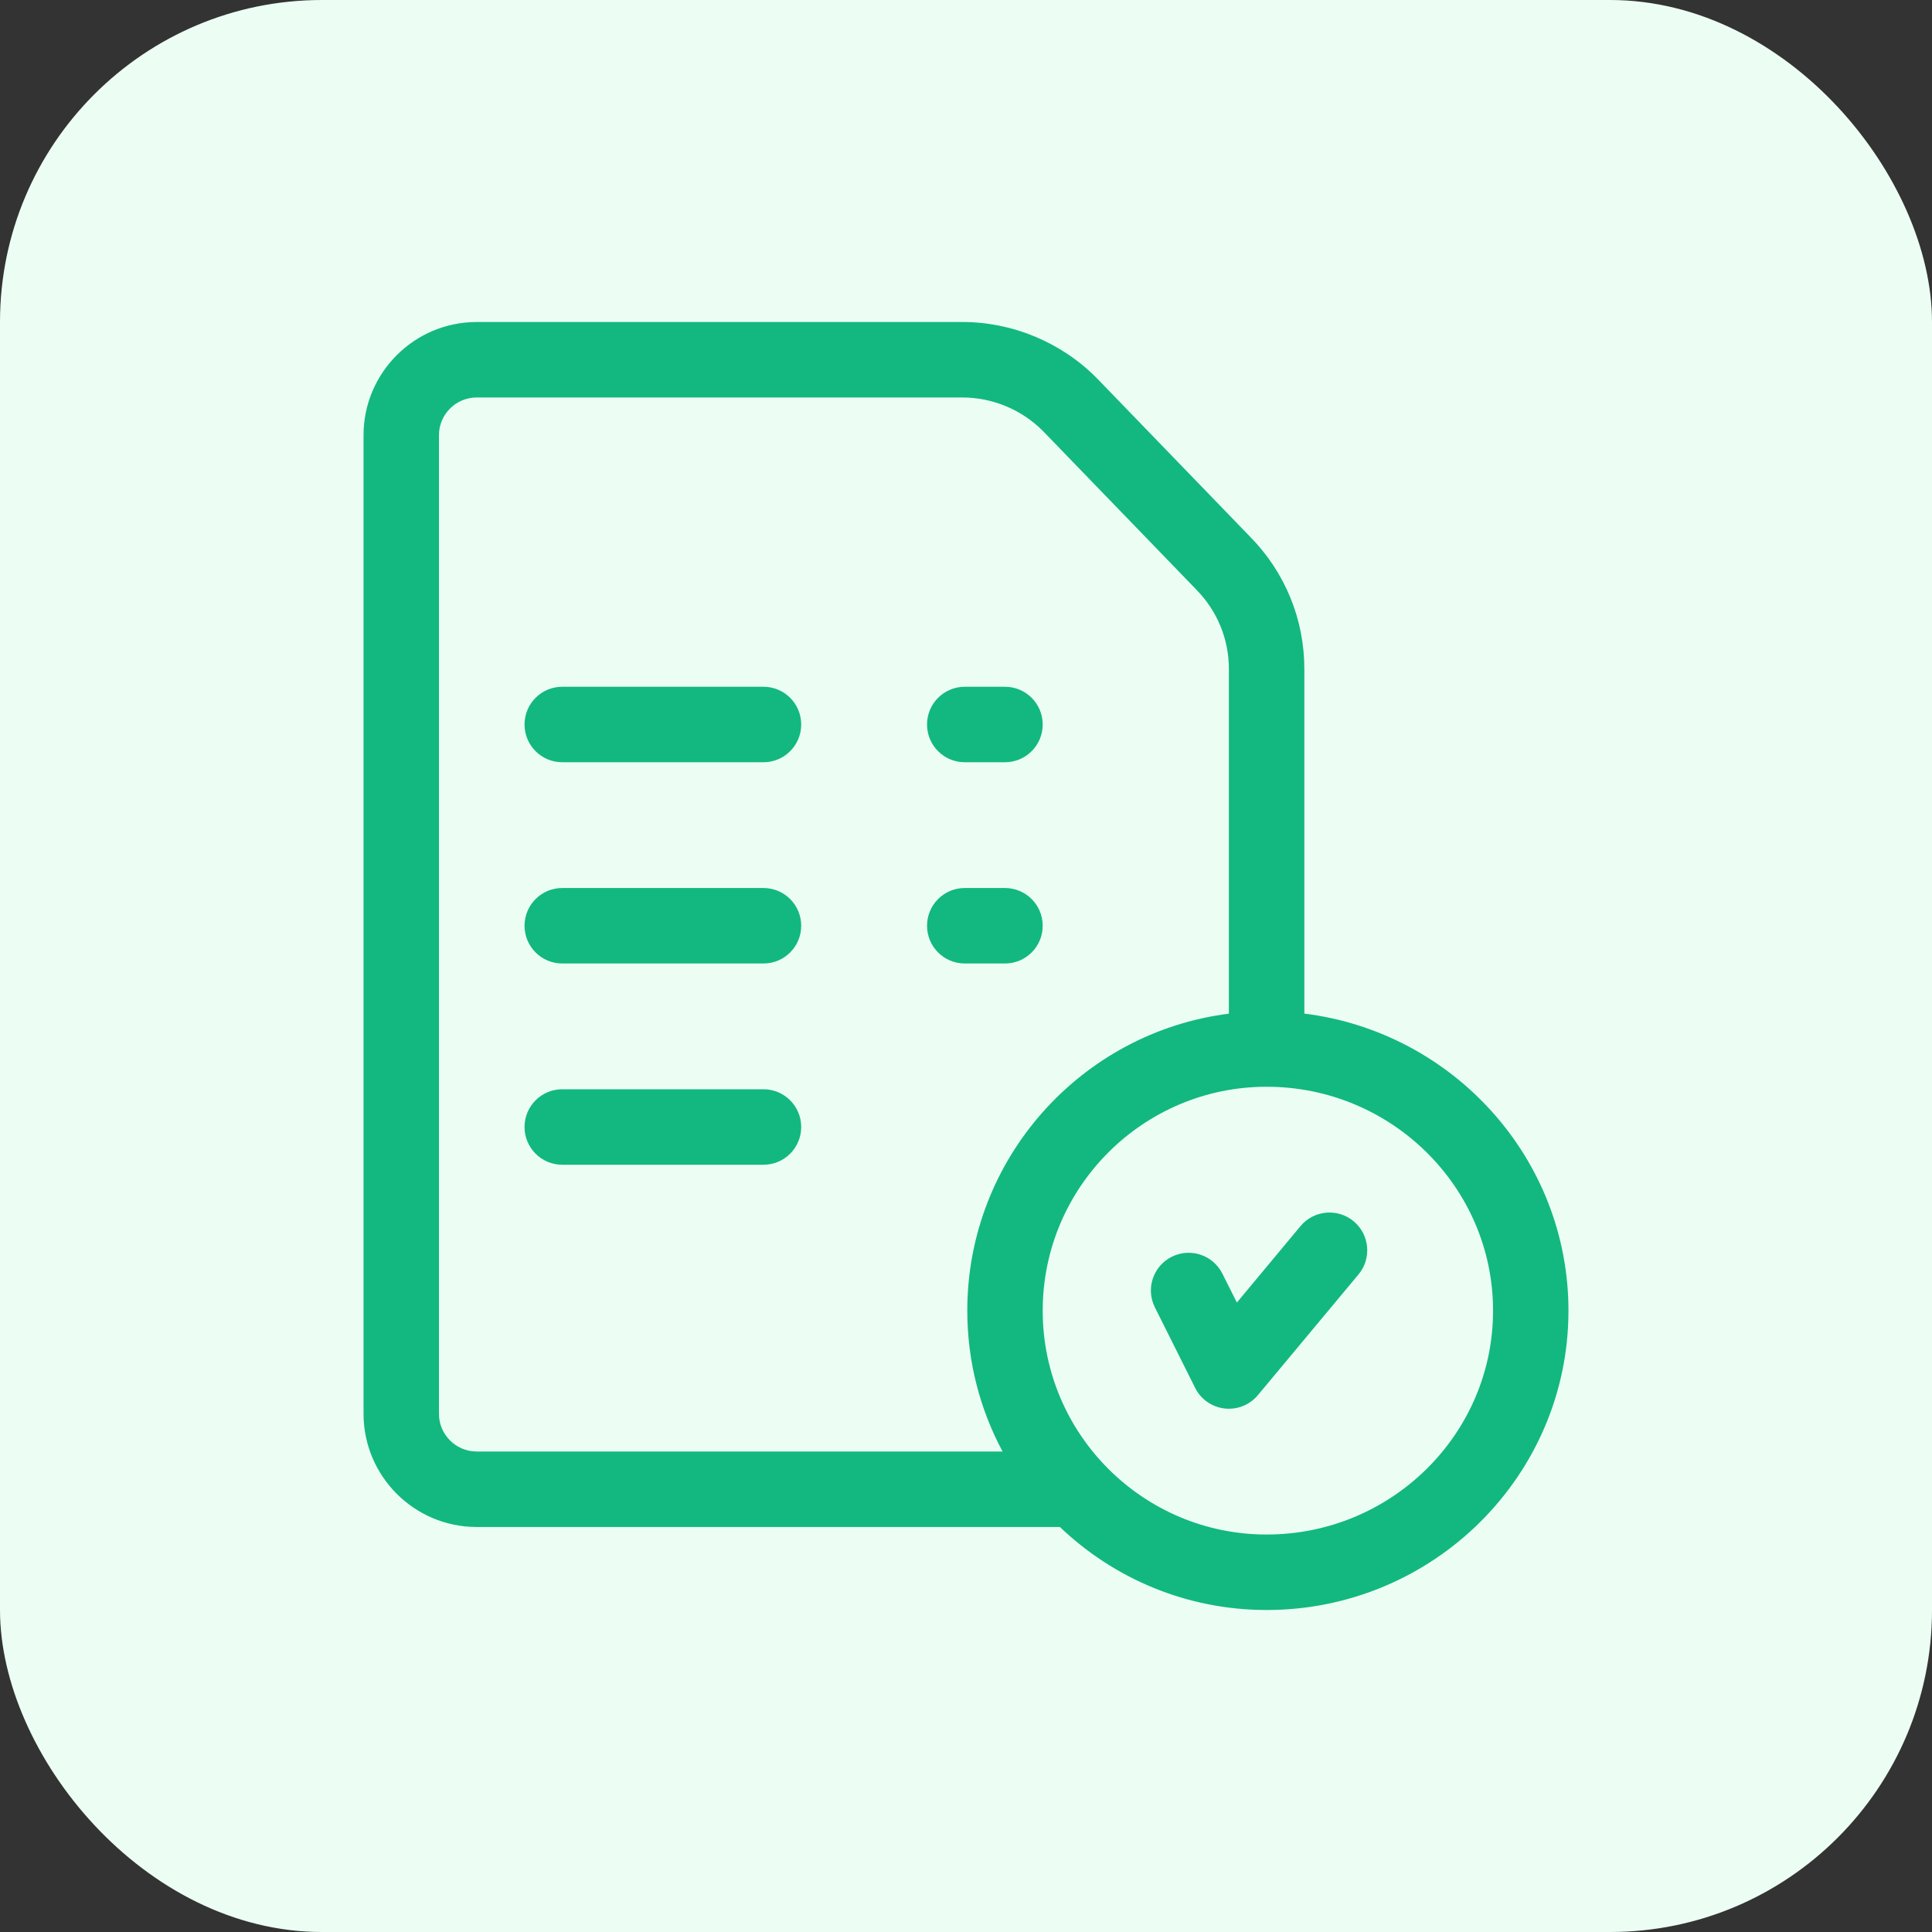 <svg width="30" height="30" viewBox="0 0 30 30" fill="none" xmlns="http://www.w3.org/2000/svg">
<rect x="0" y="0" width="30" height="30" fill="#333333" stroke="none"/>
<rect width="30" height="30" rx="5" fill="#ECFEF4"/>
<g clip-path="url(#clip0_1_510)">
<path d="M11.855 10.664H8.73C8.407 10.664 8.145 10.926 8.145 11.25C8.145 11.574 8.407 11.836 8.73 11.836H11.855C12.179 11.836 12.441 11.574 12.441 11.25C12.441 10.926 12.179 10.664 11.855 10.664Z" fill="#12B880"/>
<path d="M11.855 13.789H8.73C8.407 13.789 8.145 14.051 8.145 14.375C8.145 14.699 8.407 14.961 8.73 14.961H11.855C12.179 14.961 12.441 14.699 12.441 14.375C12.441 14.051 12.179 13.789 11.855 13.789Z" fill="#12B880"/>
<path d="M11.855 16.914H8.73C8.407 16.914 8.145 17.176 8.145 17.5C8.145 17.824 8.407 18.086 8.73 18.086H11.855C12.179 18.086 12.441 17.824 12.441 17.5C12.441 17.176 12.179 16.914 11.855 16.914Z" fill="#12B880"/>
<path d="M20.254 15.739V10.39C20.254 9.618 19.956 8.889 19.415 8.338L17.038 5.879C17.037 5.878 17.036 5.877 17.035 5.876C16.487 5.319 15.726 5 14.945 5H7.402C6.433 5 5.645 5.789 5.645 6.758V21.953C5.645 22.922 6.433 23.711 7.402 23.711H16.458C17.293 24.509 18.424 25 19.668 25C22.253 25 24.355 22.915 24.355 20.352C24.355 17.985 22.563 16.026 20.254 15.739ZM6.816 21.953V6.758C6.816 6.435 7.079 6.172 7.402 6.172H14.945C15.413 6.172 15.869 6.363 16.198 6.696L18.575 9.154C18.576 9.155 18.577 9.157 18.578 9.158C18.903 9.488 19.082 9.926 19.082 10.39V15.74C16.794 16.029 15.02 17.987 15.02 20.352C15.02 21.142 15.218 21.887 15.568 22.539H7.402C7.079 22.539 6.816 22.276 6.816 21.953ZM19.668 23.828C17.751 23.828 16.191 22.269 16.191 20.352C16.191 18.435 17.751 16.875 19.668 16.875C21.607 16.875 23.184 18.435 23.184 20.352C23.184 22.269 21.607 23.828 19.668 23.828Z" fill="#12B880"/>
<path d="M21.02 18.964C20.771 18.757 20.402 18.79 20.194 19.039L19.206 20.226L18.981 19.777C18.836 19.488 18.485 19.37 18.195 19.515C17.905 19.66 17.788 20.012 17.933 20.301L18.558 21.551C18.646 21.728 18.818 21.848 19.015 21.871C19.037 21.874 19.06 21.875 19.082 21.875C19.255 21.875 19.42 21.799 19.532 21.664L21.095 19.789C21.302 19.541 21.268 19.171 21.02 18.964Z" fill="#12B880"/>
<path d="M14.98 11.836H15.605C15.929 11.836 16.191 11.574 16.191 11.25C16.191 10.926 15.929 10.664 15.605 10.664H14.98C14.657 10.664 14.395 10.926 14.395 11.25C14.395 11.574 14.657 11.836 14.98 11.836Z" fill="#12B880"/>
<path d="M16.191 14.375C16.191 14.051 15.929 13.789 15.605 13.789H14.98C14.657 13.789 14.395 14.051 14.395 14.375C14.395 14.699 14.657 14.961 14.98 14.961H15.605C15.929 14.961 16.191 14.699 16.191 14.375Z" fill="#12B880"/>
</g>
<defs>
<clipPath id="clip0_1_510">
<rect width="20" height="20" fill="white" transform="translate(5 5)"/>
</clipPath>
</defs>
</svg>
